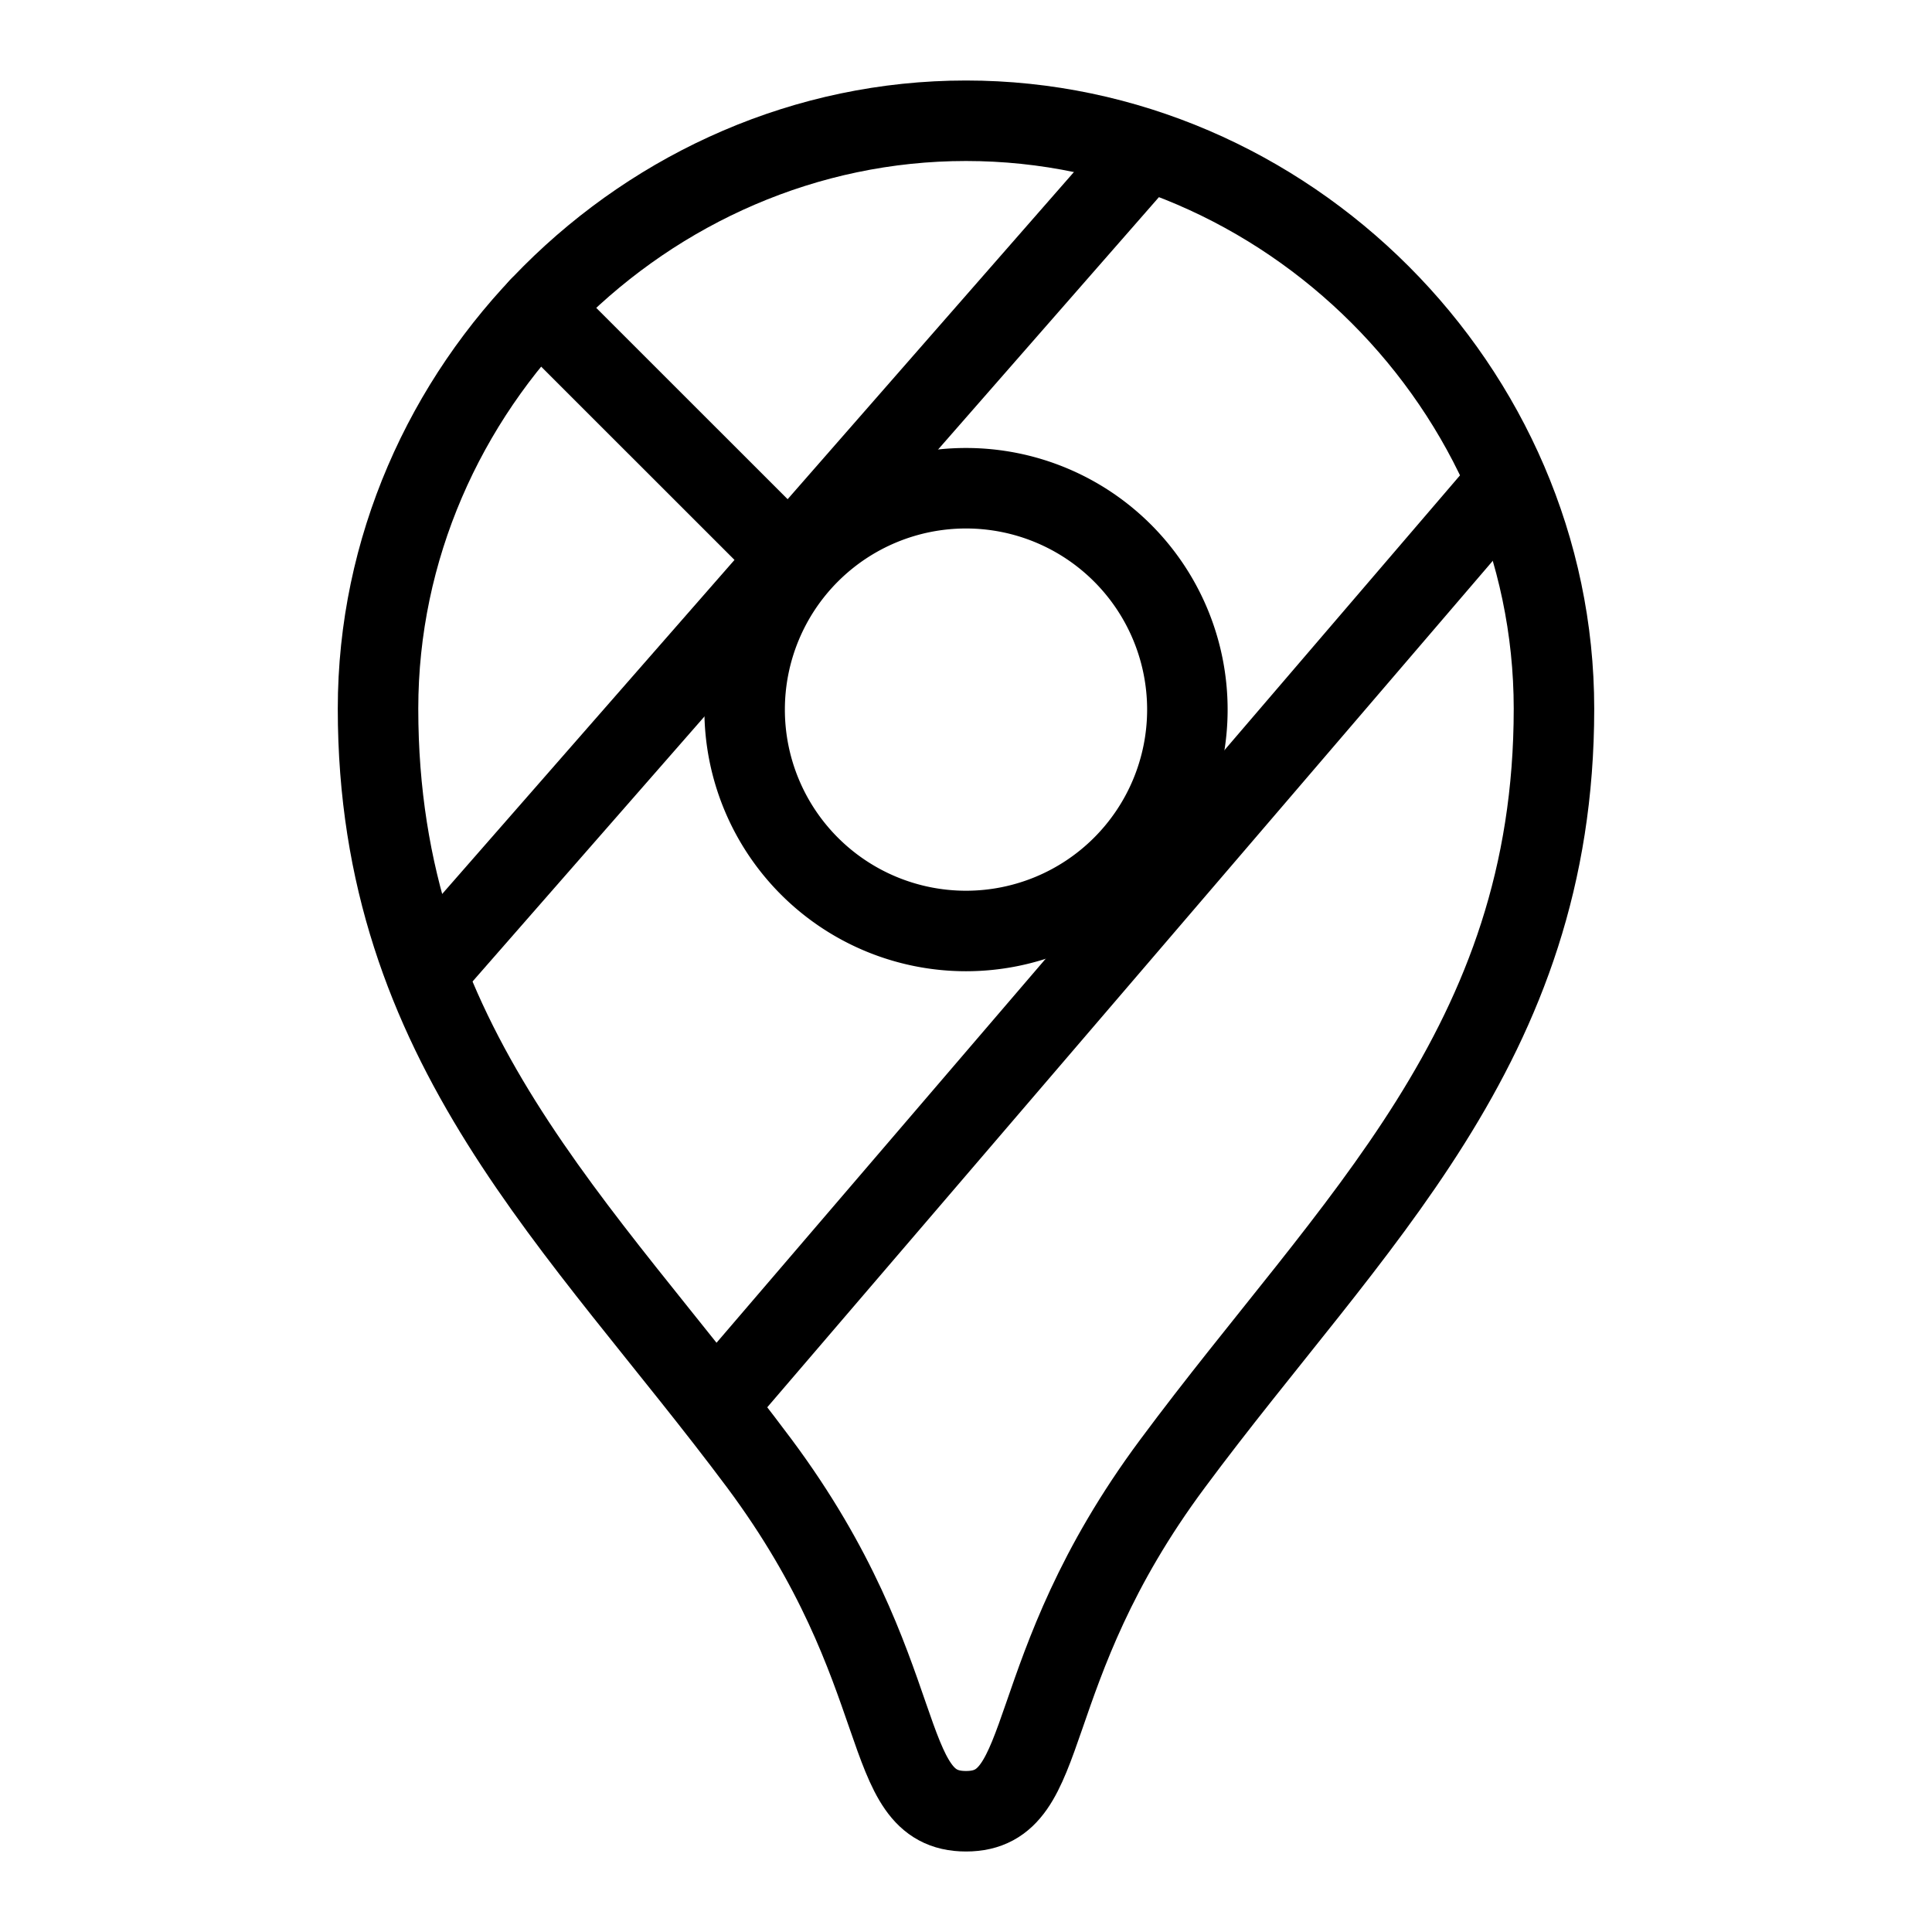 <svg xmlns="http://www.w3.org/2000/svg" fill="none" viewBox="0 0 24 24" id="Google-Maps-Logo--Streamline-Logos">
  <desc>
    Google Maps Logo Streamline Icon: https://streamlinehq.com
  </desc>
  <path stroke="#000000" stroke-linejoin="round" d="M14.245 1.863 5.29 12.096" stroke-width="1"></path>
  <path stroke="#000000" stroke-linejoin="round" d="M18.724 5.988 8.886 17.466" stroke-width="1"></path>
  <path stroke="#000000" stroke-linecap="round" stroke-linejoin="round" d="M12 11.565a2.75 2.75 0 1 0 0 -5.5 2.75 2.75 0 0 0 0 5.5Z" stroke-width="1"></path>
  <path stroke="#000000" stroke-linecap="round" stroke-linejoin="round" d="M12 1.5c-3.978 0 -7.304 3.326 -7.304 7.304 0 4.191 2.51 6.392 4.738 9.377C11.37 20.783 10.895 22.5 12 22.5c1.105 0 0.63 -1.716 2.566 -4.319 2.228 -3.004 4.738 -5.186 4.738 -9.377C19.304 4.826 15.98 1.5 12 1.5Z" stroke-width="1"></path>
  <path stroke="#000000" stroke-linecap="round" stroke-linejoin="round" d="M9.9 7.024 6.698 3.823" stroke-width="1"></path>
</svg>